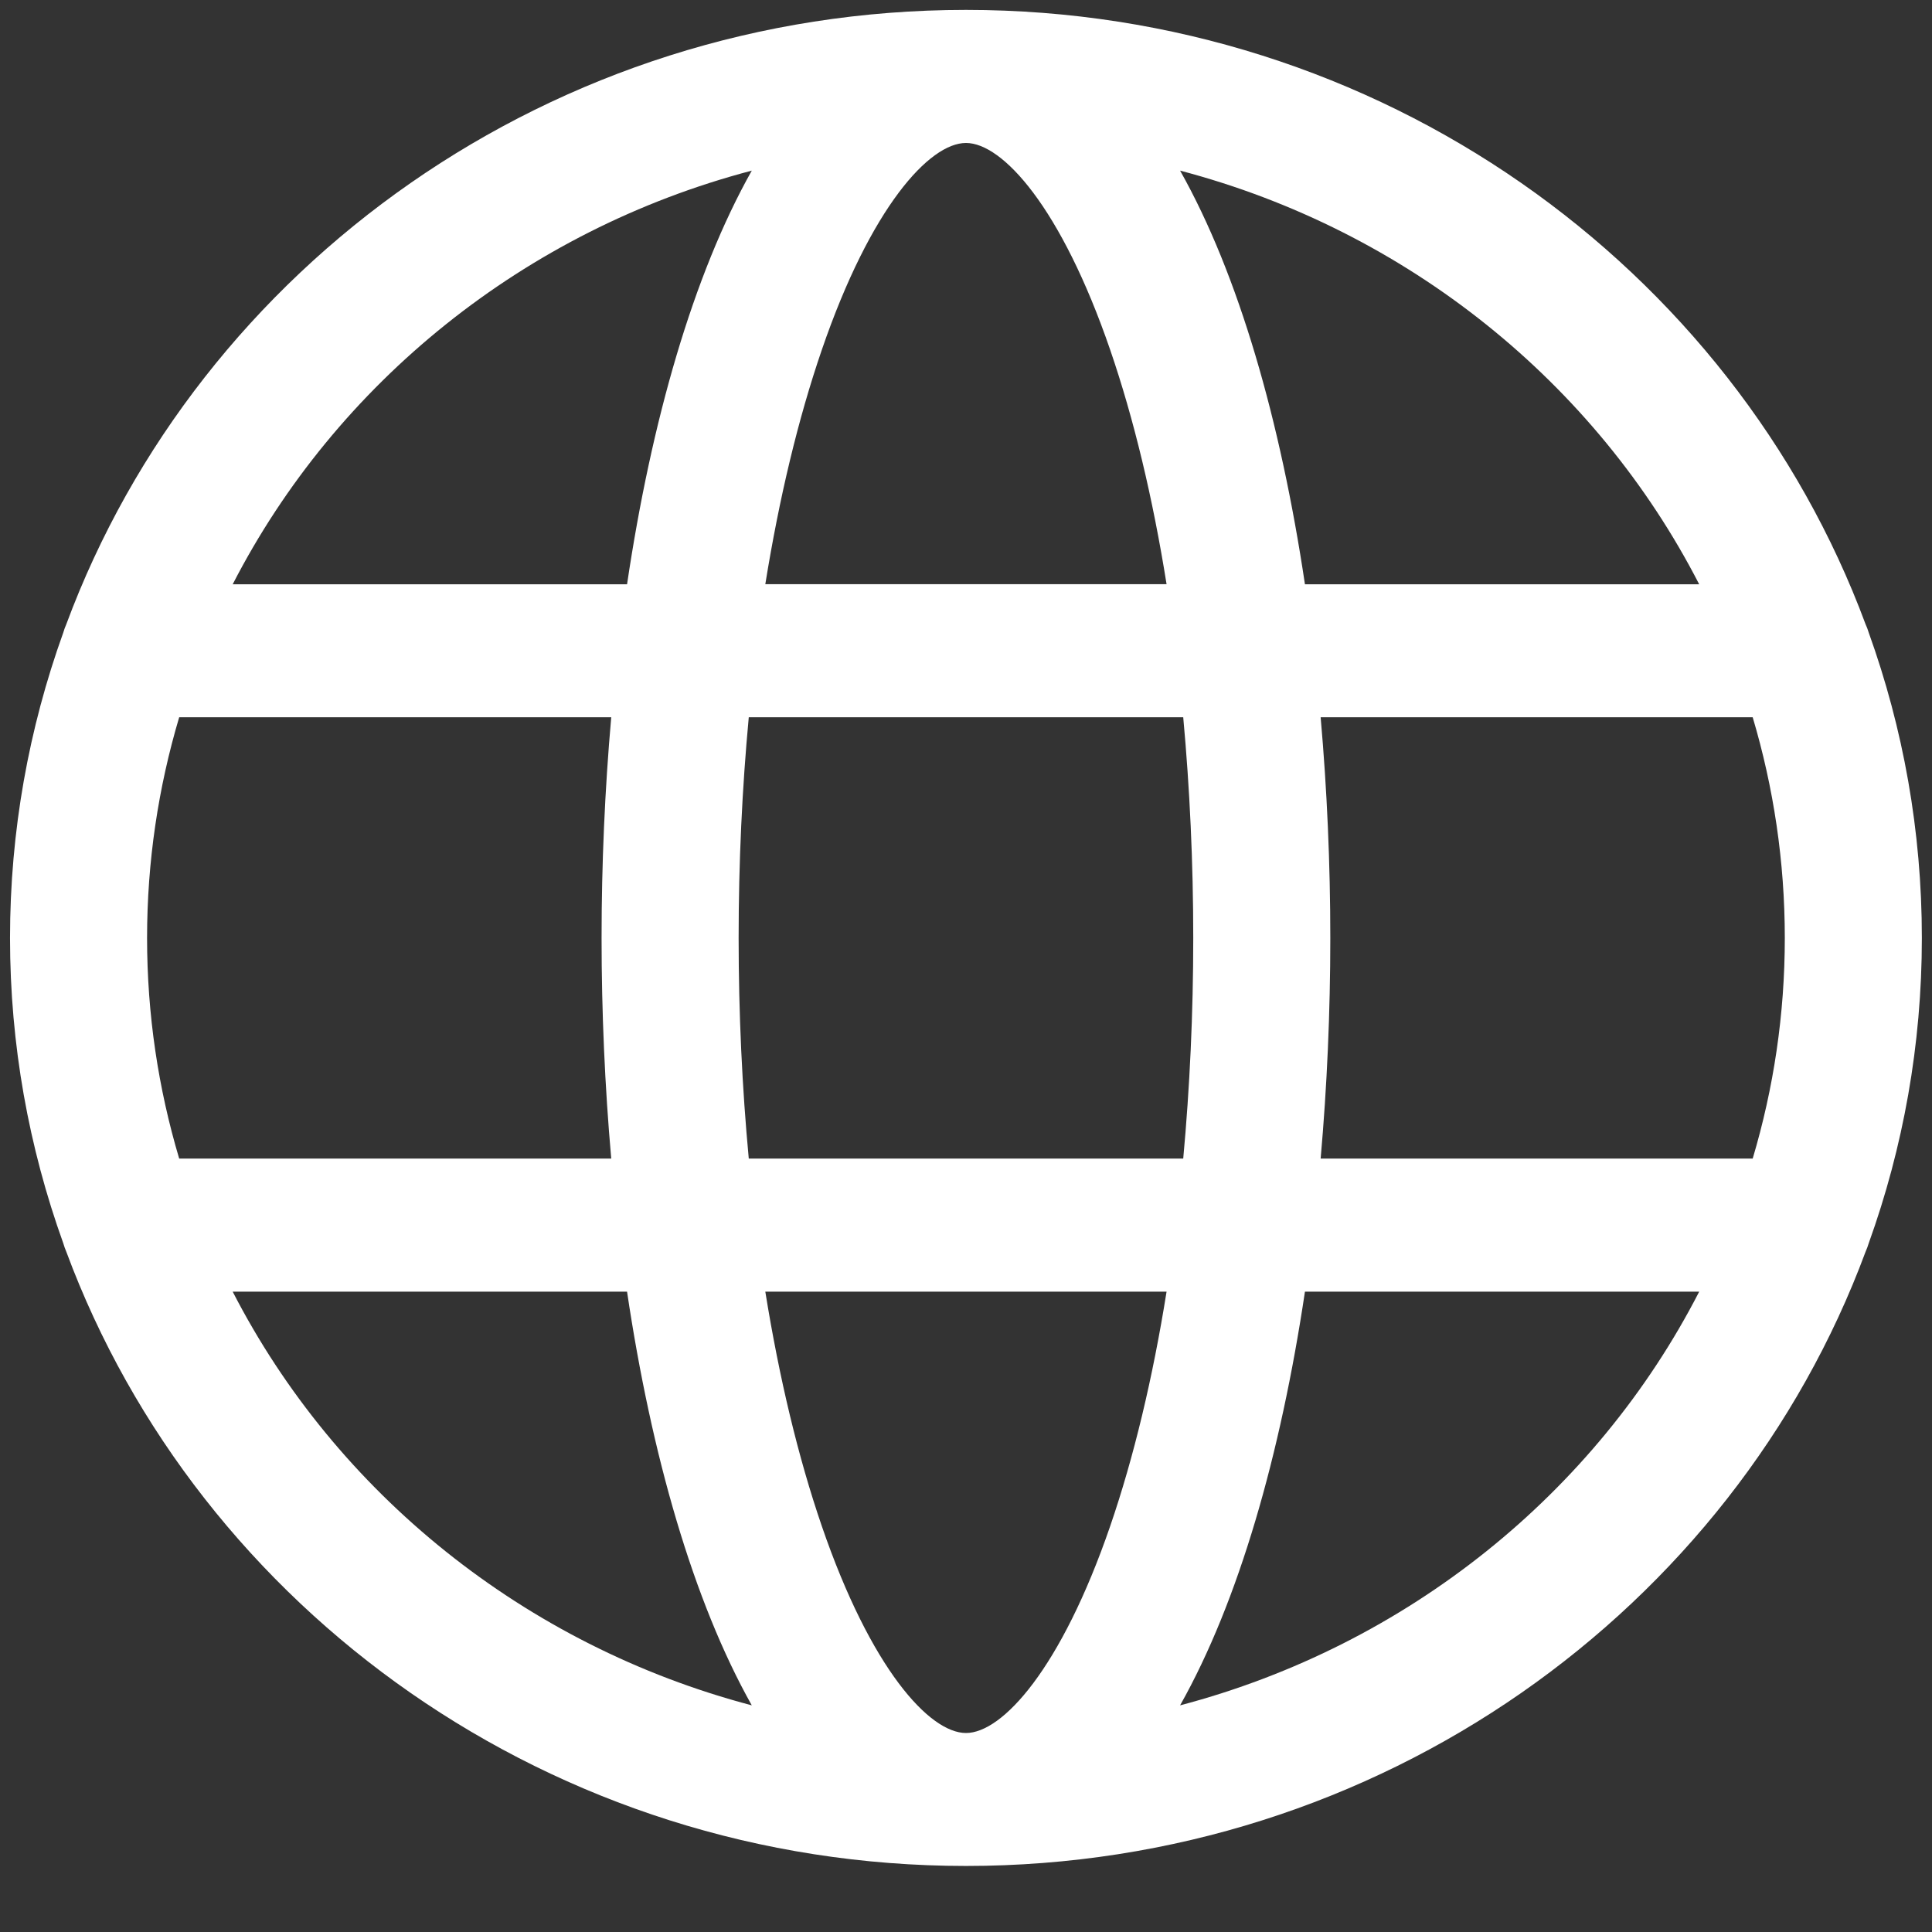 <svg width="16" height="16" viewBox="0 0 16 16" fill="none" xmlns="http://www.w3.org/2000/svg">
<rect x="0" y="0" width="16" height="16" fill="#333333" stroke="none"/>
<path d="M15.476 10.296C15.761 9.504 15.916 8.653 15.916 7.768C15.916 6.882 15.761 6.031 15.476 5.239C15.469 5.215 15.46 5.192 15.45 5.17C14.351 2.207 11.426 0.082 8 0.082C4.573 0.082 1.648 2.207 0.549 5.17C0.539 5.192 0.531 5.215 0.524 5.239C0.239 6.031 0.083 6.882 0.083 7.768C0.083 8.653 0.239 9.504 0.524 10.296C0.531 10.32 0.539 10.343 0.549 10.366C1.648 13.329 4.573 15.453 8 15.453C11.426 15.453 14.351 13.329 15.45 10.366C15.46 10.343 15.469 10.32 15.476 10.296ZM8 14.352C7.698 14.352 7.212 13.822 6.806 12.639C6.61 12.068 6.453 11.411 6.338 10.697H9.661C9.547 11.411 9.39 12.068 9.194 12.639C8.787 13.822 8.301 14.352 8 14.352ZM6.201 9.595C6.146 9.008 6.117 8.395 6.117 7.768C6.117 7.141 6.146 6.528 6.201 5.94H9.799C9.853 6.528 9.882 7.141 9.882 7.768C9.882 8.395 9.853 9.008 9.799 9.595H6.201ZM1.218 7.768C1.218 7.134 1.311 6.521 1.484 5.94H5.062C5.009 6.54 4.982 7.154 4.982 7.768C4.982 8.381 5.009 8.996 5.062 9.595H1.484C1.311 9.015 1.218 8.402 1.218 7.768ZM8 1.184C8.301 1.184 8.787 1.713 9.194 2.897C9.39 3.468 9.547 4.124 9.661 4.838H6.338C6.453 4.124 6.61 3.468 6.806 2.897C7.212 1.713 7.698 1.184 8 1.184ZM10.937 5.94H14.515C14.688 6.521 14.781 7.134 14.781 7.768C14.781 8.402 14.688 9.015 14.515 9.595H10.937C10.99 8.996 11.017 8.381 11.017 7.768C11.017 7.154 10.99 6.54 10.937 5.94ZM14.072 4.839H10.807C10.605 3.487 10.259 2.275 9.773 1.413C11.656 1.908 13.217 3.174 14.072 4.839ZM6.226 1.413C5.741 2.275 5.394 3.487 5.193 4.839H1.927C2.783 3.174 4.343 1.908 6.226 1.413ZM1.927 10.697H5.193C5.394 12.048 5.741 13.26 6.226 14.123C4.343 13.627 2.783 12.362 1.927 10.697ZM9.773 14.123C10.259 13.261 10.605 12.048 10.807 10.697H14.072C13.217 12.362 11.656 13.627 9.773 14.123Z" fill="white"/>
</svg>

